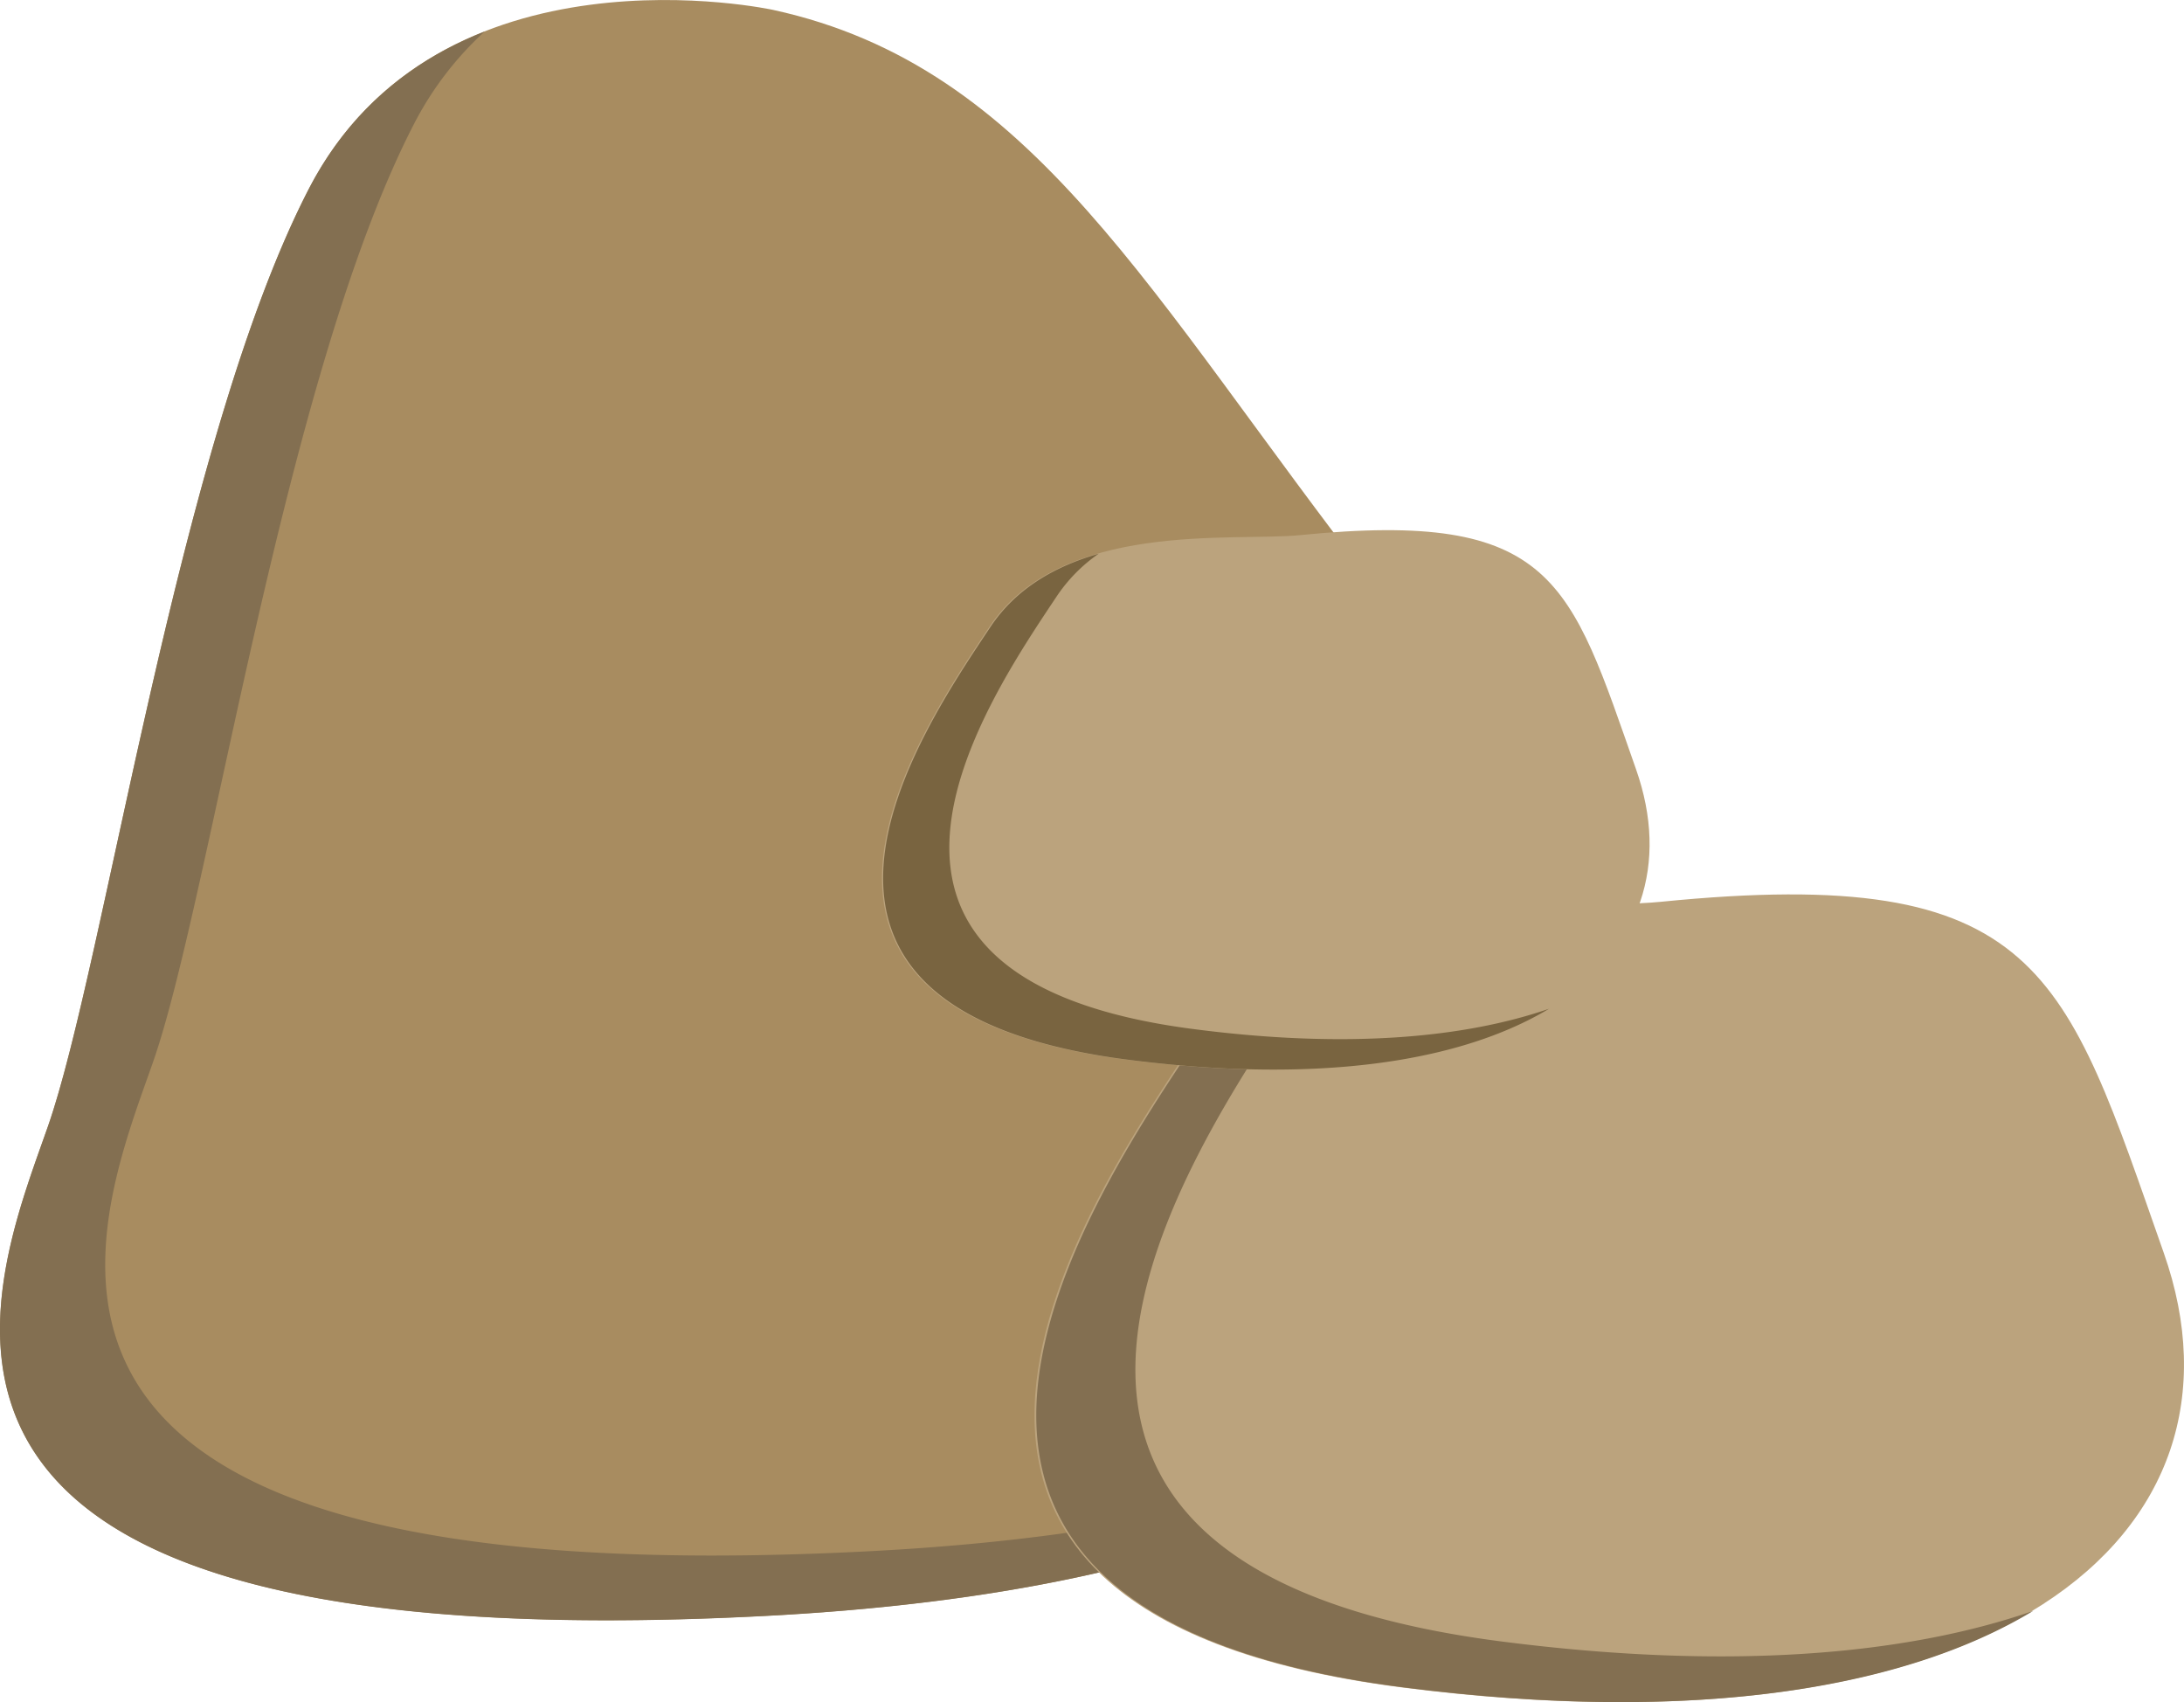 <svg id="Layer_1" data-name="Layer 1" xmlns="http://www.w3.org/2000/svg" viewBox="0 0 457.48 356.5">
  <defs>
    <style>
      .cls-1 {
        fill: #a88c60;
      }

      .cls-2 {
        fill: #836f51;
      }

      .cls-3 {
        fill: #bba37d;
      }

      .cls-4 {
        fill: #796440;
      }
    </style>
  </defs>
  <title>Rocks</title>
  <g>
    <path class="cls-1" d="M474.32,726.46S404.31,711.09,377,764s-42.68,162.21-54.64,196.36-46.1,112.69,150.26,102.45,201.48-112.7,128.06-215.14C552.86,786.22,529,738.41,474.32,726.46Z" transform="translate(-312.34 -724.38)"/>
    <path class="cls-2" d="M494.65,1049.26C298.29,1059.51,332.44,981,344.4,946.81S371.72,803.39,399,750.46A68.88,68.88,0,0,1,413.84,731C399.61,736.6,386,746.59,377,764,349.67,817,334.31,926.23,322.35,960.38s-46.1,112.69,150.26,102.45c66.28-3.46,110.74-17.44,137.78-38.36C583.25,1037.82,545.34,1046.62,494.65,1049.26Z" transform="translate(-312.34 -724.38)"/>
  </g>
  <g>
    <path class="cls-3" d="M660.16,913.26c-20.9,2.09-75.07-4.79-97.43,28.75s-81.45,119.79,43.13,135.77,180.48-32,159.72-91S740,905.28,660.16,913.26Z" transform="translate(-312.34 -724.38)"/>
    <path class="cls-2" d="M627,1068.19c-124.59-16-65.49-102.22-43.13-135.76A50.35,50.35,0,0,1,597,919.1C583.59,923,571.24,929.81,563.11,942c-22.36,33.54-81.46,119.79,43.12,135.77,60.57,7.76,104.85.4,132-16C711.24,1071.14,674,1074.22,627,1068.19Z" transform="translate(-312.34 -724.38)"/>
  </g>
  <g>
    <path class="cls-3" d="M584.65,836.46c-14,1.4-50.13-3.2-65.06,19.2s-54.4,80,28.79,90.67S668.91,925,655.05,885.53,638,831.13,584.65,836.46Z" transform="translate(-312.34 -724.38)"/>
    <path class="cls-4" d="M562.5,939.93c-83.2-10.67-43.73-68.27-28.8-90.67a33.48,33.48,0,0,1,8.77-8.9c-9,2.59-17.2,7.16-22.64,15.3-14.93,22.4-54.39,80,28.8,90.67,40.45,5.18,70,.26,88.18-10.67C618.76,941.89,593.9,944,562.5,939.93Z" transform="translate(-312.34 -724.38)"/>
  </g>
</svg>

